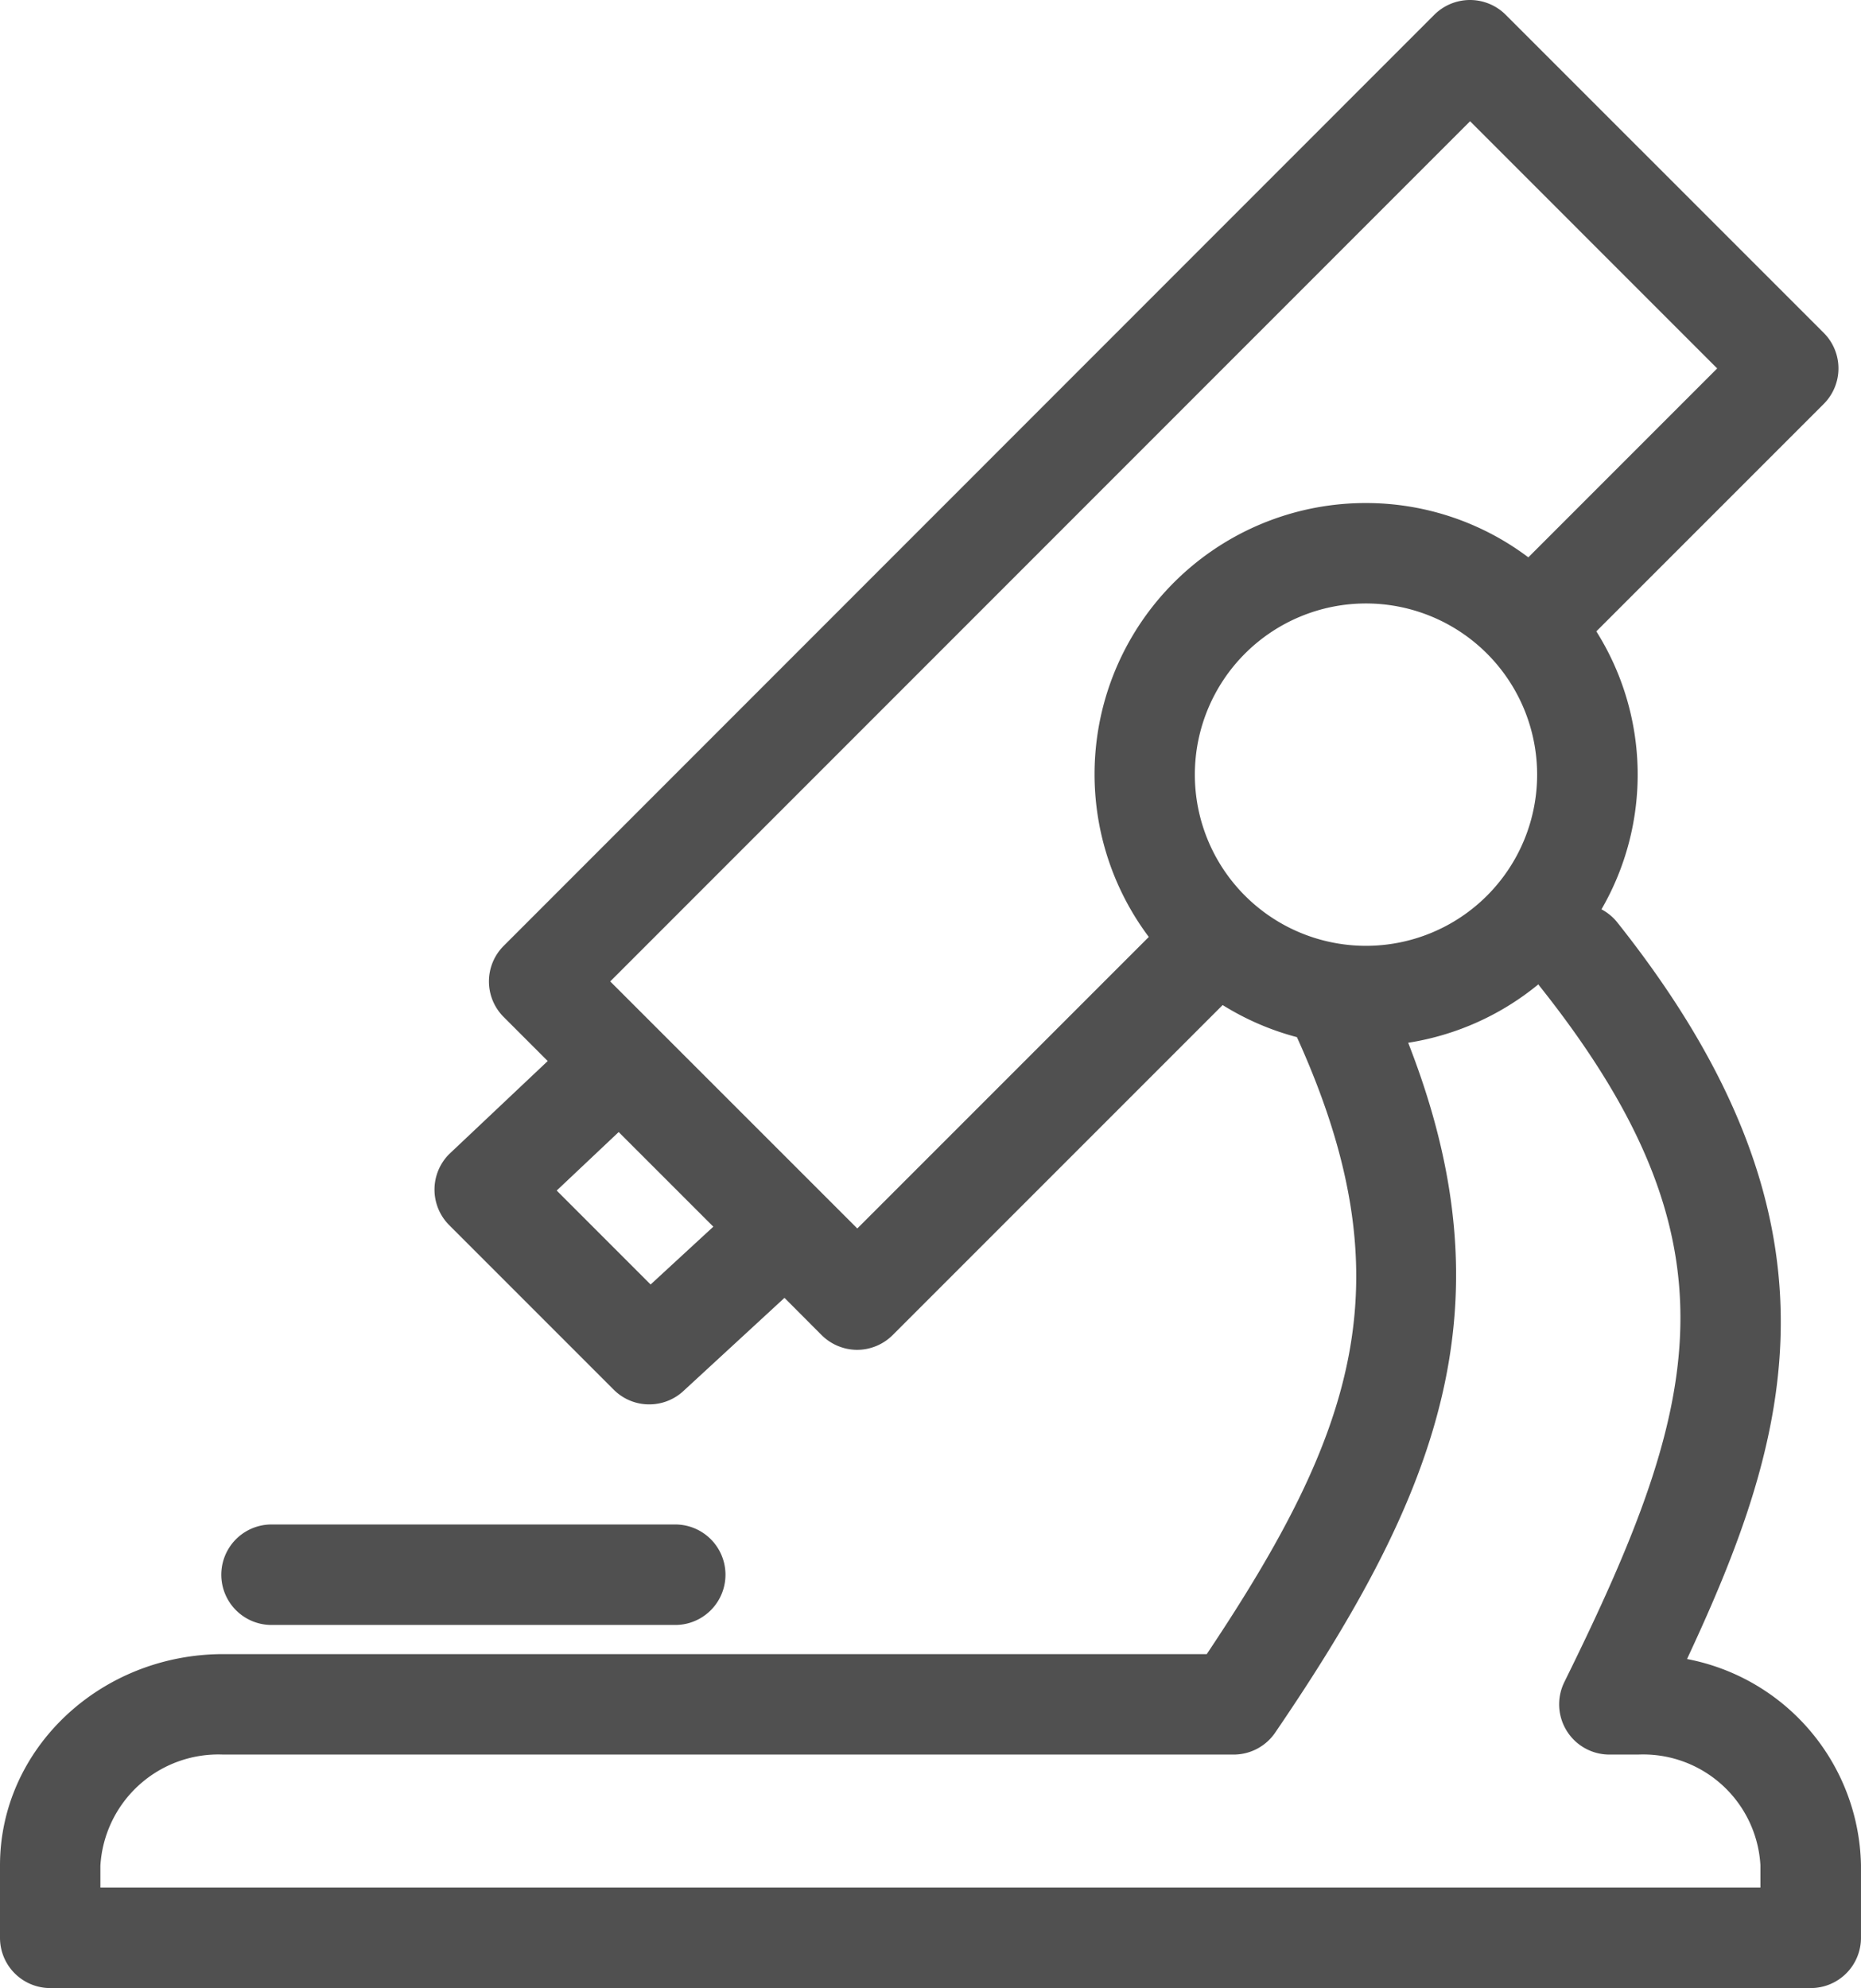 <svg xmlns="http://www.w3.org/2000/svg" width="85.201" height="90.998" viewBox="0 0 85.201 90.998"><defs><style>.a{fill:#505050;}</style></defs><g transform="translate(-475.042 -126.983)"><path class="a" d="M487.474,201.361h18.482a2.3,2.3,0,1,0,0-4.6H487.474a2.3,2.3,0,1,0,0,4.6Z"/><path class="a" d="M552.278,202.92c4.814-10.3,7.7-20.038-3.209-33.737a2.3,2.3,0,0,0-.708-.578,12.3,12.3,0,0,0-.235-12.723l10.411-10.41a2.3,2.3,0,0,0,0-3.253L543.97,127.653a2.313,2.313,0,0,0-3.256,0L498.1,170.279a2.3,2.3,0,0,0,0,3.252l2.018,2.018-4.51,4.258a2.3,2.3,0,0,0,0,3.253l7.529,7.529a2.287,2.287,0,0,0,1.625.675h.008a2.293,2.293,0,0,0,1.555-.607l4.633-4.269,1.7,1.705a2.316,2.316,0,0,0,1.628.675h0a2.313,2.313,0,0,0,1.625-.676l15.107-15.106a12.366,12.366,0,0,0,3.4,1.469c5.049,11.133,2.707,18.017-4.128,28.24H485.269c-5.639,0-10.227,4.337-10.227,9.668v3.318a2.3,2.3,0,0,0,2.3,2.3h80.6a2.3,2.3,0,0,0,2.3-2.3V212.35A9.8,9.8,0,0,0,552.278,202.92ZM507.7,183.131l-2.871,2.646-4.3-4.3,2.838-2.678Zm-4.72-11.226,39.366-39.372,11.313,11.314-8.646,8.647a12.353,12.353,0,0,0-7.426-2.486h0a12.412,12.412,0,0,0-9.95,19.861l-13.345,13.344Zm34.6-17.3a7.835,7.835,0,1,1,0,15.67h0a7.835,7.835,0,0,1,0-15.67Zm7.891,17.432c.013.017.021.036.035.052,9.4,11.8,7.459,19.112,1.155,31.887a2.3,2.3,0,0,0,2.063,3.317h1.314a5.376,5.376,0,0,1,5.6,5.068v1.018h-76v-.993a5.41,5.41,0,0,1,5.627-5.093H531.52a2.3,2.3,0,0,0,1.9-1c7.541-11.052,10.8-19.561,6.092-31.581A12.4,12.4,0,0,0,545.471,172.039Z"/></g></svg>